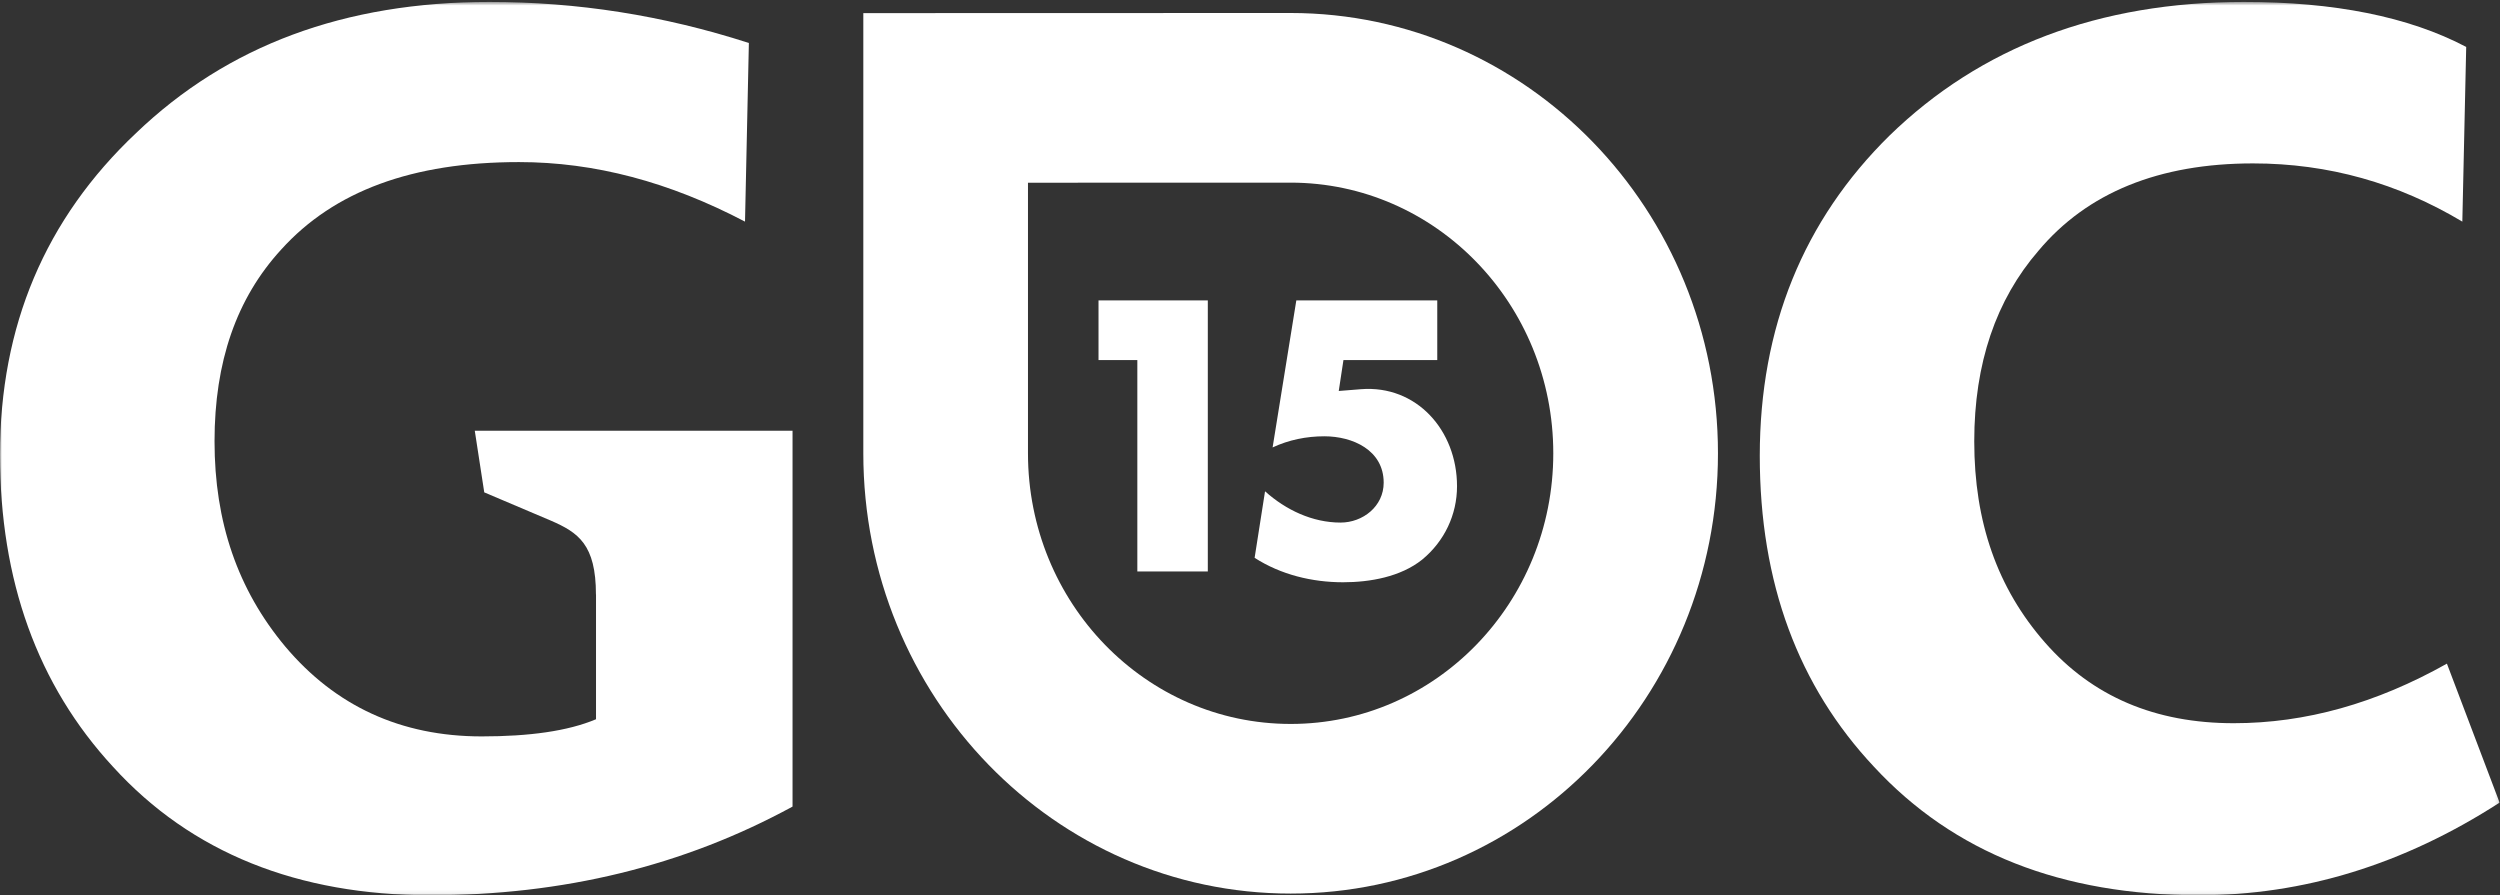 <?xml version="1.0" encoding="UTF-8" standalone="no"?>
<svg width="673px" height="241px" viewBox="0 0 673 241" version="1.1" xmlns="http://www.w3.org/2000/svg" xmlns:xlink="http://www.w3.org/1999/xlink" xmlns:sketch="http://www.bohemiancoding.com/sketch/ns">
    <rect x="0" y="0" width="673" height="241" fill="#333333" stroke="none"/>
    <!-- Generator: Sketch 3.2.2 (9983) - http://www.bohemiancoding.com/sketch -->
    <title>gdc15_logo</title>
    <desc>Created with Sketch.</desc>
    <defs>
        <path id="path-1" d="M0,0.523 L672.892,0.523 L672.892,240.94 L0,240.94"></path>
    </defs>
    <g id="Page-1" stroke="none" stroke-width="1" fill="none" fill-rule="evenodd" sketch:type="MSPage">
        <g id="gdc15_logo" sketch:type="MSLayerGroup">
            <g id="Group-4">
                <mask id="mask-2" sketch:name="Clip 2" fill="white">
                    <use xlink:href="#path-1"></use>
                </mask>
                <g id="Clip-2"></g>
                <path d="M213.351,115.957 L196.673,115.957 C196.616,115.957 196.58,115.951 196.523,115.951 L127.81,115.951 L130.361,132.544 L148.292,140.152 C155.669,143.353 160.429,146.574 160.429,160.062 L160.447,160.049 L160.447,193.62 C152.837,196.825 142.463,198.241 129.669,198.241 C107.887,198.241 90.249,190.045 76.768,174.025 C63.974,158.698 57.752,140.537 57.752,118.804 C57.752,97.423 63.626,80.329 75.731,67.143 C89.908,51.465 111,43.634 139.696,43.634 C160.106,43.634 180.155,48.976 200.557,59.661 L201.596,11.574 C178.423,4.085 155.254,0.523 131.748,0.523 C92.675,0.523 61.206,12.287 36.659,35.796 C12.109,58.954 0,87.812 0,122.361 C0,156.206 10.039,184.354 30.44,206.439 C51.52,229.59 80.228,241 115.838,241 C151.454,241 183.957,233.156 213.351,217.132 L213.351,131.794 C213.351,131.794 213.366,131.525 213.351,131.073 L213.351,115.957" id="Fill-1" fill="#fff" sketch:type="MSShapeGroup" mask="url(#mask-2)"></path>
                <path d="M658.709,178.651 C639.686,189.341 620.677,194.687 601.315,194.687 C580.227,194.687 563.284,187.559 550.495,172.948 C537.691,158.343 531.468,140.537 531.468,118.804 C531.468,97.784 537.349,80.681 548.761,67.498 C561.892,51.829 581.261,43.989 606.501,43.989 C626.898,43.989 645.576,49.337 662.859,59.661 L663.902,12.632 C648.346,4.446 628.283,0.523 604.08,0.523 C565.014,0.523 533.203,12.632 508.644,36.509 C485.48,59.309 473.732,88.164 473.732,122.727 C473.732,156.924 484.098,184.703 504.5,206.439 C525.937,229.59 554.984,241 591.979,241 C619.987,241 646.952,232.801 672.892,216.062 L658.709,178.651" id="Fill-3" fill="#fff" sketch:type="MSShapeGroup" mask="url(#mask-2)"></path>
            </g>
            <path d="M347.451,3.499 L232.405,3.532 L232.405,122.04 C232.405,187.513 283.896,240.55 347.451,240.55 C410.976,240.578 462.475,187.513 462.475,122.04 C462.475,56.575 410.976,3.529 347.451,3.499 M347.451,194.885 C308.382,194.885 276.731,162.282 276.731,122.037 L276.731,49.187 L347.451,49.166 C386.5,49.187 418.144,81.794 418.144,122.037 C418.144,162.282 386.5,194.904 347.451,194.885" id="Fill-5" fill="#fff" sketch:type="MSShapeGroup"></path>
            <path d="M325.142,153.841 L306.171,153.841 L306.171,96.931 L295.72,96.931 L295.72,80.864 L325.142,80.864 L325.142,153.841 L325.142,153.841 Z M360.39,105.252 L366.384,104.771 C381.296,103.607 392.231,115.803 392.231,130.902 C392.231,138.551 388.846,145.71 382.846,150.651 C377.041,155.291 368.812,156.746 361.556,156.746 C353.233,156.746 344.811,154.712 337.743,150.166 L340.548,132.257 C346.162,137.295 353.325,140.678 360.875,140.678 C366.876,140.678 372.487,136.319 372.487,129.938 C372.487,121.126 364.07,117.45 356.514,117.45 C351.678,117.45 346.932,118.415 342.585,120.448 L348.97,80.864 L386.911,80.864 L386.911,96.931 L361.656,96.931 L360.39,105.252 L360.39,105.252 Z" id="Fill-6" fill="#fff" sketch:type="MSShapeGroup"></path>
        </g>
    </g>
</svg>
